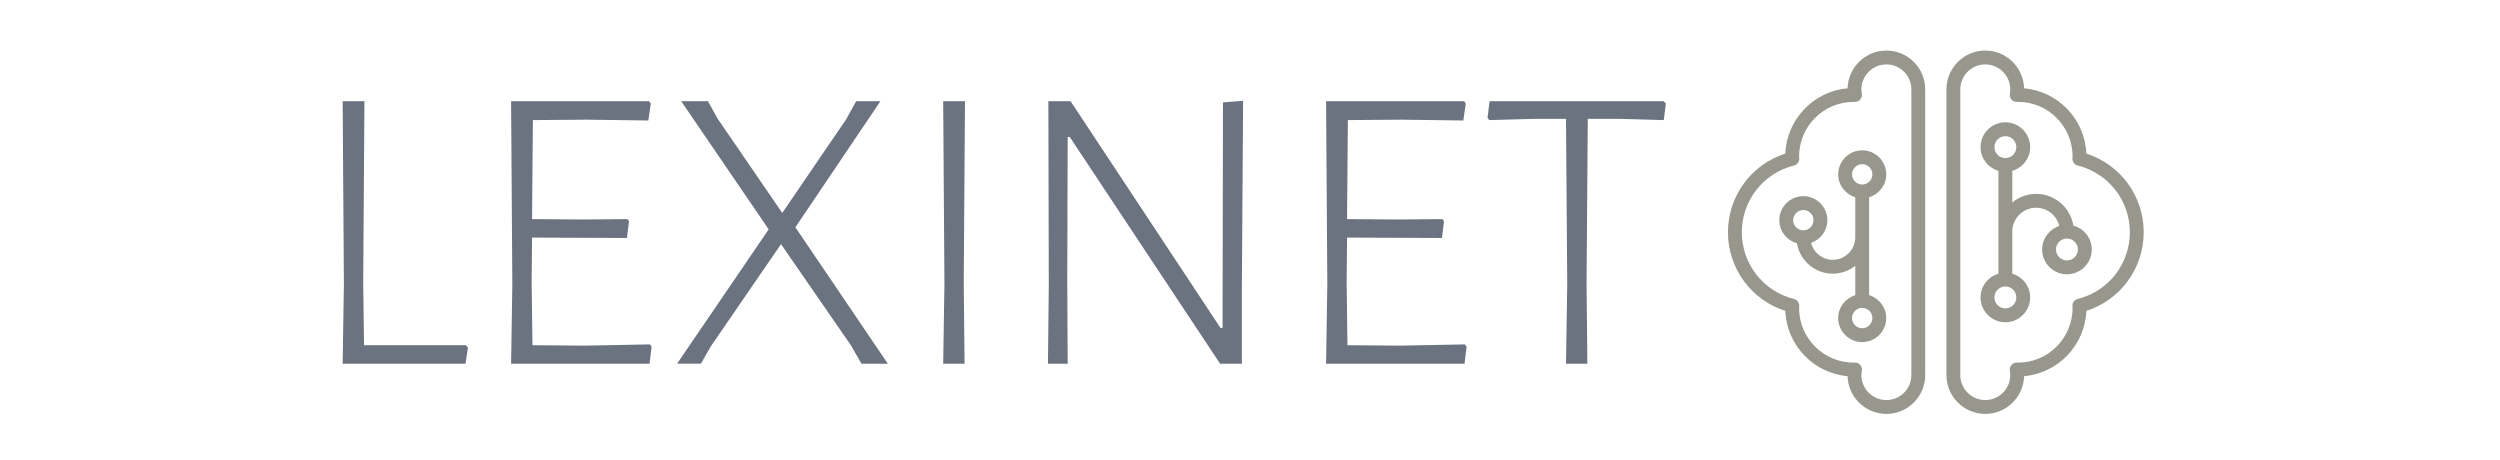 <svg width="549" height="101" xmlns="http://www.w3.org/2000/svg" preserveAspectRatio="xMidYMid meet" data-background-color="#ffffff">
 <g>
  <title>Layer 1</title>
  <g transform="matrix(1, 0, 0, 1, 122.24, 160.103)" id="tight-bounds">
   <svg y="-149" x="-47" id="svg_30" width="395.52" height="79.795" viewBox="0 0 395.52 79.795">
    <svg id="svg_31" width="395.52" height="79.795" viewBox="0 0 395.52 79.795">
     <svg id="svg_32" width="395.52" height="79.795" viewBox="0 0 538.343 108.609">
      <g id="svg_19" transform="matrix(1,0,0,1,0,15.01)">
       <svg id="svg_33" width="395.52" height="78.588" viewBox="0 0 395.52 78.588">
        <svg id="svg_20" width="395.52" height="78.588" viewBox="0 0 395.52 78.588">
         <svg id="svg_34" width="395.52" height="78.588" viewBox="0 0 395.52 78.588">
          <svg id="svg_35" data-palette-color="#6b7280" height="78.588" viewBox="4.95 -32 161.04 32" width="395.52">
           <path id="svg_24" data-fill-palette-color="primary" class="wordmark-text-0" fill="#6b7280" d="m19.95,-2.25l0.25,0.3l-0.3,1.95l-14.95,0l0.15,-9.7l-0.15,-22.25l2.65,0l-0.15,22.1l0.1,7.6l12.4,0zm22.4,-0.1l0.2,0.3l-0.25,2.05l-16.85,0l0.15,-9.7l-0.15,-22.25l16.8,0l0.2,0.3l-0.3,2.05l-7.45,-0.1l-6.6,0.05l-0.1,12.05l6.25,0.05l5.35,-0.05l0.2,0.25l-0.25,2.05l-11.55,-0.05l-0.05,5.5l0.1,7.6l6.45,0.05l7.85,-0.15zm28.05,-29.6l-10.35,15.35l11.25,16.6l-3.21,0l-1.29,-2.25l-8.5,-12.3l-8.55,12.45l-1.2,2.1l-2.9,0l11.15,-16.35l-10.65,-15.6l3.25,0l1.2,2.15l7.85,11.45l7.75,-11.35l1.25,-2.25l2.95,0zm10.29,0l-0.15,22.1l0.1,9.85l-2.6,0l0.15,-9.7l-0.15,-22.25l2.65,0zm33.85,-0.05l-0.15,22.9l0,9.1l-2.65,0l-18.3,-27.6l-0.25,0l-0.05,17.35l0.05,10.25l-2.4,0l0.1,-9.5l-0.05,-22.45l2.7,0l18.25,27.6l0.25,0l0.05,-27.45l2.45,-0.2zm27,29.65l0.2,0.3l-0.25,2.05l-16.85,0l0.15,-9.7l-0.15,-22.25l16.8,0l0.2,0.3l-0.3,2.05l-7.45,-0.1l-6.6,0.05l-0.1,12.05l6.25,0.05l5.35,-0.05l0.2,0.25l-0.25,2.05l-11.55,-0.05l-0.05,5.5l0.1,7.6l6.45,0.05l7.85,-0.15zm24.2,-29.6l0.25,0.3l-0.25,2l-5.35,-0.15l-3.9,0l-0.15,19.95l0.1,9.85l-2.6,0l0.15,-9.7l-0.15,-20.1l-3.9,0l-5.45,0.15l-0.2,-0.3l0.25,-2l21.2,0z"/>
          </svg>
         </svg>
        </svg>
       </svg>
      </g>
      <g id="svg_27" transform="matrix(1,0,0,1,414.073,0)">
       <svg id="svg_36" width="124.27" height="108.609" viewBox="0 0 124.27 108.609">
        <svg id="svg_28" data-fill-palette-color="accent" class="icon-icon-0" width="124.27" height="108.609" xml:space="preserve" viewBox="5 10.671 90 78.658" y="0" x="0" version="1.1" xmlns:xlink="http://www.w3.org/1999/xlink" xmlns="http://www.w3.org/2000/svg">
         <g id="svg_37" data-fill-palette-color="accent" fill="#97978d">
          <path id="svg_38" data-fill-palette-color="accent" fill="#97978d" d="m30.893,81.166c0.133,4.524 3.854,8.163 8.41,8.163c4.633,0 8.403,-3.774 8.403,-8.413l0,-61.832c0,-4.639 -3.77,-8.413 -8.403,-8.413c-4.556,0 -8.277,3.639 -8.41,8.163c-7.348,0.657 -13.169,6.699 -13.479,14.14c-7.367,2.359 -12.414,9.197 -12.414,17.026s5.047,14.667 12.414,17.026c0.31,7.441 6.131,13.483 13.479,14.14zm-11.6,-16.723c-6.649,-1.653 -11.293,-7.592 -11.293,-14.443s4.644,-12.79 11.293,-14.443c0.703,-0.175 1.181,-0.826 1.135,-1.549l-0.014,-0.19c-0.006,-0.071 -0.014,-0.144 -0.014,-0.219c0,-6.52 5.304,-11.824 11.819,-11.824l0.116,0.011c0.46,0.053 0.925,-0.116 1.248,-0.453c0.323,-0.337 0.471,-0.805 0.4,-1.266c-0.049,-0.322 -0.095,-0.664 -0.095,-0.982c0,-2.985 2.429,-5.413 5.414,-5.413c2.979,0 5.403,2.428 5.403,5.413l0,61.831c0,2.985 -2.424,5.413 -5.403,5.413c-2.985,0 -5.414,-2.428 -5.414,-5.413c0,-0.319 0.046,-0.661 0.095,-0.982c0.071,-0.461 -0.077,-0.929 -0.4,-1.266c-0.284,-0.297 -0.676,-0.462 -1.083,-0.462c-0.055,0 -0.11,0.003 -0.166,0.009l-0.111,0.011c-6.52,0 -11.824,-5.304 -11.824,-11.824c0,-0.075 0.008,-0.147 0.014,-0.219l0.014,-0.19c0.047,-0.723 -0.431,-1.375 -1.134,-1.55z"/>
          <path id="svg_39" data-fill-palette-color="accent" fill="#97978d" d="m82.586,32.974c-0.31,-7.44 -6.131,-13.482 -13.479,-14.14c-0.133,-4.524 -3.854,-8.163 -8.41,-8.163c-4.633,0 -8.403,3.774 -8.403,8.413l0,61.831c0,4.639 3.77,8.413 8.403,8.413c4.556,0 8.277,-3.639 8.41,-8.163c7.348,-0.657 13.169,-6.699 13.479,-14.14c7.367,-2.358 12.414,-9.196 12.414,-17.025s-5.047,-14.667 -12.414,-17.026zm-1.879,31.469c-0.703,0.175 -1.181,0.826 -1.135,1.549l0.014,0.19c0.006,0.071 0.014,0.144 0.014,0.219c0,6.52 -5.304,11.824 -11.819,11.824l-0.116,-0.011c-0.46,-0.053 -0.925,0.115 -1.248,0.453c-0.323,0.337 -0.471,0.805 -0.4,1.266c0.049,0.322 0.095,0.664 0.095,0.982c0,2.985 -2.429,5.413 -5.414,5.413c-2.979,0 -5.403,-2.428 -5.403,-5.413l0,-61.831c0,-2.985 2.424,-5.413 5.403,-5.413c2.985,0 5.414,2.428 5.414,5.413c0,0.319 -0.046,0.661 -0.095,0.982c-0.071,0.461 0.077,0.929 0.4,1.266c0.323,0.337 0.787,0.505 1.248,0.453l0.111,-0.011c6.52,0 11.824,5.304 11.824,11.824c0,0.075 -0.008,0.147 -0.014,0.219l-0.014,0.19c-0.045,0.723 0.433,1.375 1.135,1.549c6.649,1.654 11.293,7.593 11.293,14.444s-4.644,12.79 -11.293,14.443z"/>
          <path id="svg_40" data-fill-palette-color="accent" fill="#97978d" d="m27.69,58.964c1.84,0 3.53,-0.639 4.872,-1.7l0,6.359c-2.134,0.649 -3.702,2.612 -3.702,4.955c0,2.869 2.333,5.202 5.202,5.202c2.868,0 5.202,-2.333 5.202,-5.202c0,-2.343 -1.568,-4.306 -3.702,-4.955l0,-12.152l0,-0.377l0,-8.67c2.136,-0.648 3.705,-2.612 3.705,-4.956c0,-2.868 -2.333,-5.202 -5.202,-5.202c-2.868,0 -5.202,2.333 -5.202,5.202c0,2.343 1.566,4.305 3.699,4.954l0,8.672c0,2.686 -2.186,4.871 -4.872,4.871c-2.269,0 -4.165,-1.566 -4.703,-3.67c2.048,-0.699 3.534,-2.621 3.534,-4.903c0,-2.868 -2.333,-5.202 -5.202,-5.202c-2.869,0 -5.202,2.333 -5.202,5.202c0,2.386 1.623,4.38 3.817,4.991c0.618,3.727 3.856,6.581 7.756,6.581zm8.574,9.614c0,1.214 -0.988,2.202 -2.202,2.202c-1.214,0 -2.202,-0.988 -2.202,-2.202c0,-1.214 0.988,-2.202 2.202,-2.202c1.214,0 2.202,0.988 2.202,2.202zm-4.401,-31.111c0,-1.214 0.988,-2.202 2.202,-2.202c1.214,0 2.202,0.988 2.202,2.202c0,1.214 -0.988,2.202 -2.202,2.202c-1.214,0 -2.202,-0.988 -2.202,-2.202zm-12.746,9.924c0,-1.214 0.988,-2.202 2.202,-2.202c1.214,0 2.202,0.988 2.202,2.202c0,1.214 -0.988,2.202 -2.202,2.202c-1.214,0 -2.202,-0.988 -2.202,-2.202z"/>
          <path id="svg_41" data-fill-palette-color="accent" fill="#97978d" d="m79.77,48.566c-0.624,-3.887 -3.992,-6.869 -8.052,-6.869c-1.958,0 -3.756,0.694 -5.164,1.847l0,-6.84c2.229,-0.654 3.872,-2.694 3.872,-5.133c0,-2.962 -2.41,-5.372 -5.372,-5.372s-5.373,2.41 -5.373,5.372c0,2.438 1.643,4.479 3.873,5.133l0,12.762l0,0.395l0,9.119c-2.231,0.653 -3.876,2.694 -3.876,5.134c0,2.962 2.41,5.372 5.373,5.372s5.372,-2.41 5.372,-5.372c0,-2.437 -1.641,-4.476 -3.869,-5.131l0,-9.121c0,-2.848 2.316,-5.165 5.164,-5.165c2.429,0 4.458,1.691 5.006,3.953c-2.148,0.703 -3.714,2.703 -3.714,5.083c0,2.962 2.41,5.372 5.372,5.372s5.372,-2.41 5.372,-5.372c0.001,-2.479 -1.696,-4.551 -3.984,-5.167zm-17.088,-16.994c0,-1.308 1.064,-2.372 2.373,-2.372s2.372,1.064 2.372,2.372s-1.064,2.372 -2.372,2.372s-2.373,-1.064 -2.373,-2.372zm4.741,32.543c0,1.308 -1.064,2.372 -2.372,2.372s-2.373,-1.064 -2.373,-2.372s1.064,-2.372 2.373,-2.372s2.372,1.064 2.372,2.372zm10.96,-8.009c-1.308,0 -2.372,-1.064 -2.372,-2.372s1.064,-2.372 2.372,-2.372s2.372,1.064 2.372,2.372s-1.064,2.372 -2.372,2.372z"/>
         </g>
        </svg>
       </svg>
      </g>
     </svg>
    </svg>

   </svg>
   <rect x="-47" y="-149" id="svg_42" visibility="hidden" fill="none" height="79.795" width="395.52"/>
  </g>
 </g>
</svg>